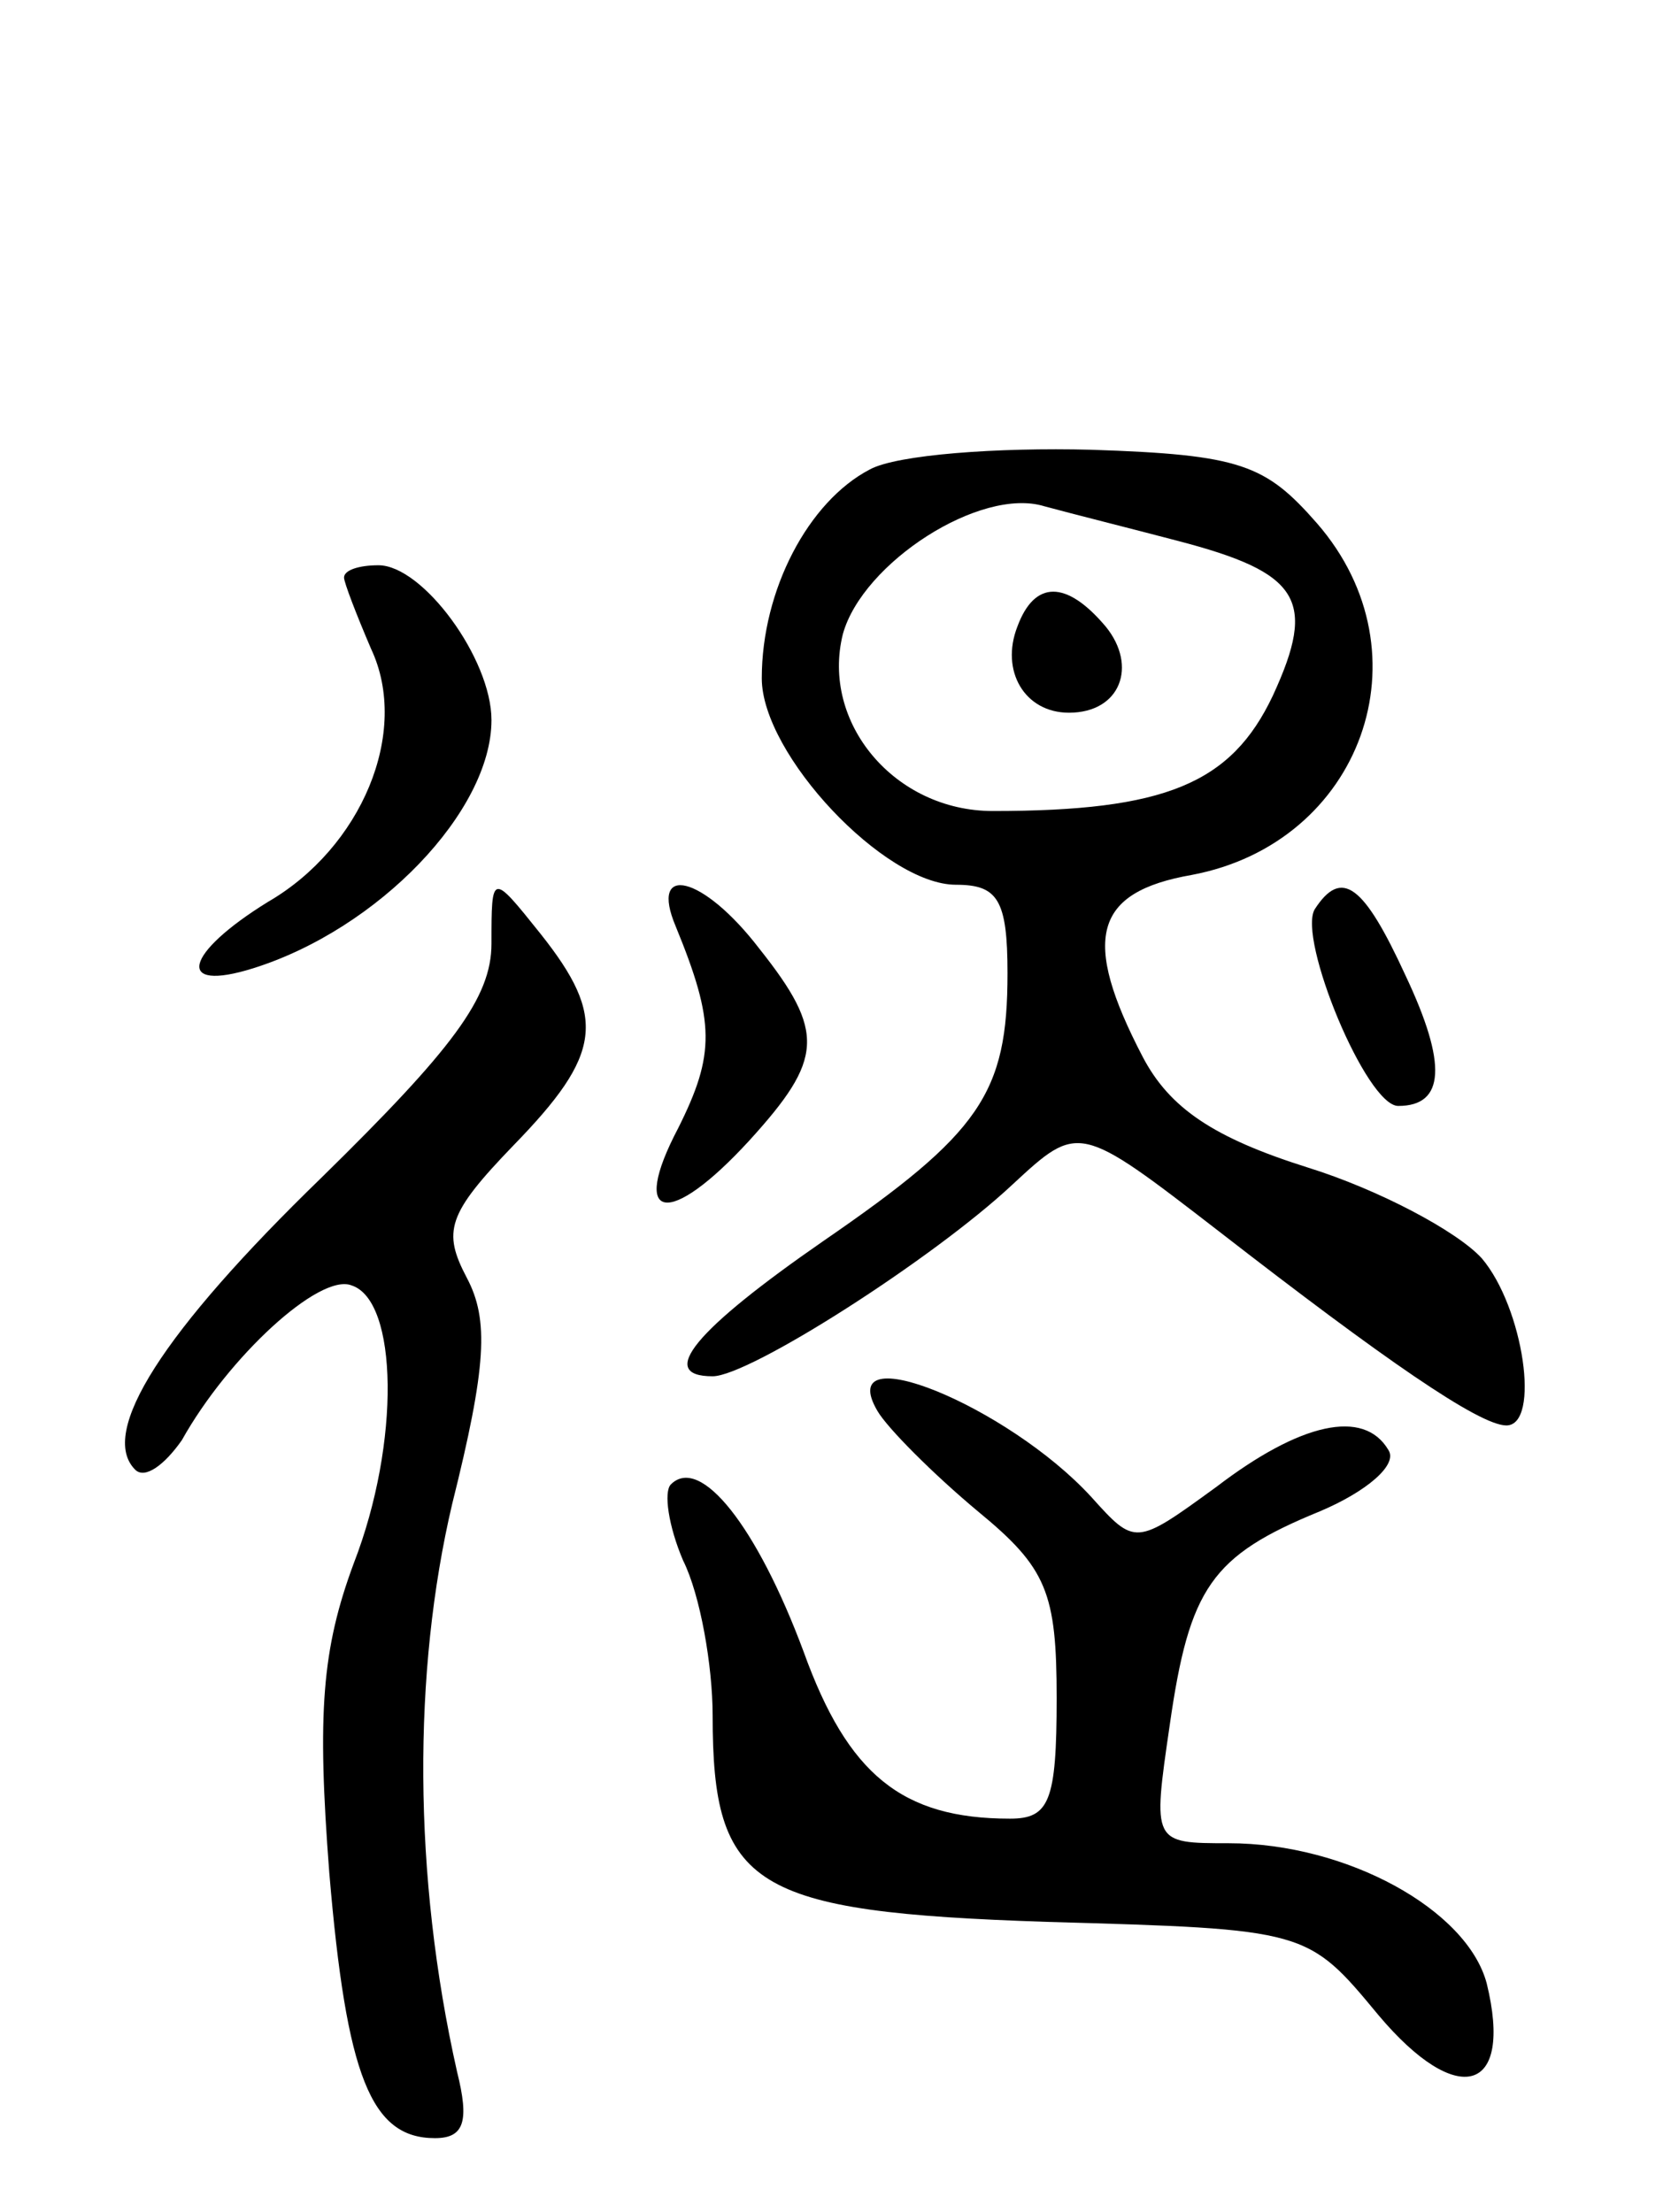 <svg version="1.0" xmlns="http://www.w3.org/2000/svg"
 width="68pt" height="90pt" viewBox="0 0 68 90"
 preserveAspectRatio="xMidYMid meet">
<g transform="translate(0,90) scale(0.1,-0.1)"
fill="#000000" stroke="none">
<path d="M354 709 c-25 -13 -44 -49 -44 -85 0 -31 50 -84 79 -84 17 0 21 -6
21 -36 0 -49 -11 -65 -75 -109 -52 -36 -68 -55 -45 -55 15 0 90 48 122 78 27
25 27 25 84 -19 67 -52 106 -79 117 -79 14 0 7 48 -10 68 -10 11 -42 28 -71
37 -38 12 -56 24 -67 45 -25 48 -20 67 20 74 69 13 97 90 51 143 -21 24 -31
28 -92 30 -38 1 -79 -2 -90 -8z m125 -29 c50 -13 57 -24 39 -63 -17 -36 -44
-47 -114 -47 -40 0 -70 36 -61 72 8 29 56 60 82 52 11 -3 35 -9 54 -14z"/>
<path d="M414 645 c-7 -18 3 -35 21 -35 21 0 28 19 15 35 -16 19 -29 19 -36 0z"/>
<path d="M140 665 c0 -2 5 -15 11 -29 16 -34 -4 -81 -42 -103 -34 -21 -38 -37
-6 -27 51 16 97 64 97 101 0 25 -28 63 -46 63 -8 0 -14 -2 -14 -5z"/>
<path d="M200 516 c0 -22 -16 -43 -69 -95 -65 -63 -91 -104 -76 -119 4 -4 12
2 19 12 19 34 56 68 69 63 19 -6 20 -64 1 -113 -13 -35 -15 -61 -10 -126 7
-83 17 -108 43 -108 12 0 14 7 9 27 -18 80 -18 163 -2 231 14 56 15 75 6 92
-10 19 -8 26 19 54 36 37 38 52 11 86 -20 25 -20 25 -20 -4z"/>
<path d="M275 523 c16 -39 16 -52 1 -82 -20 -38 -4 -41 29 -5 30 33 31 44 4
78 -23 30 -45 35 -34 9z"/>
<path d="M535 530 c-7 -12 21 -80 34 -80 19 0 20 17 3 53 -17 37 -26 44 -37
27z"/>
<path d="M357 326 c4 -7 23 -26 41 -41 28 -23 32 -33 32 -76 0 -42 -3 -49 -19
-49 -44 0 -66 18 -84 68 -19 51 -42 80 -54 68 -3 -3 -1 -17 5 -31 7 -14 12
-43 12 -63 0 -70 16 -80 136 -84 106 -3 106 -3 135 -38 32 -38 55 -32 44 13
-8 30 -57 57 -105 57 -31 0 -31 0 -24 48 8 56 17 69 61 87 19 8 32 19 28 25
-10 17 -36 11 -70 -15 -33 -24 -33 -24 -51 -4 -34 37 -105 66 -87 35z"/>
</g>
</svg>
